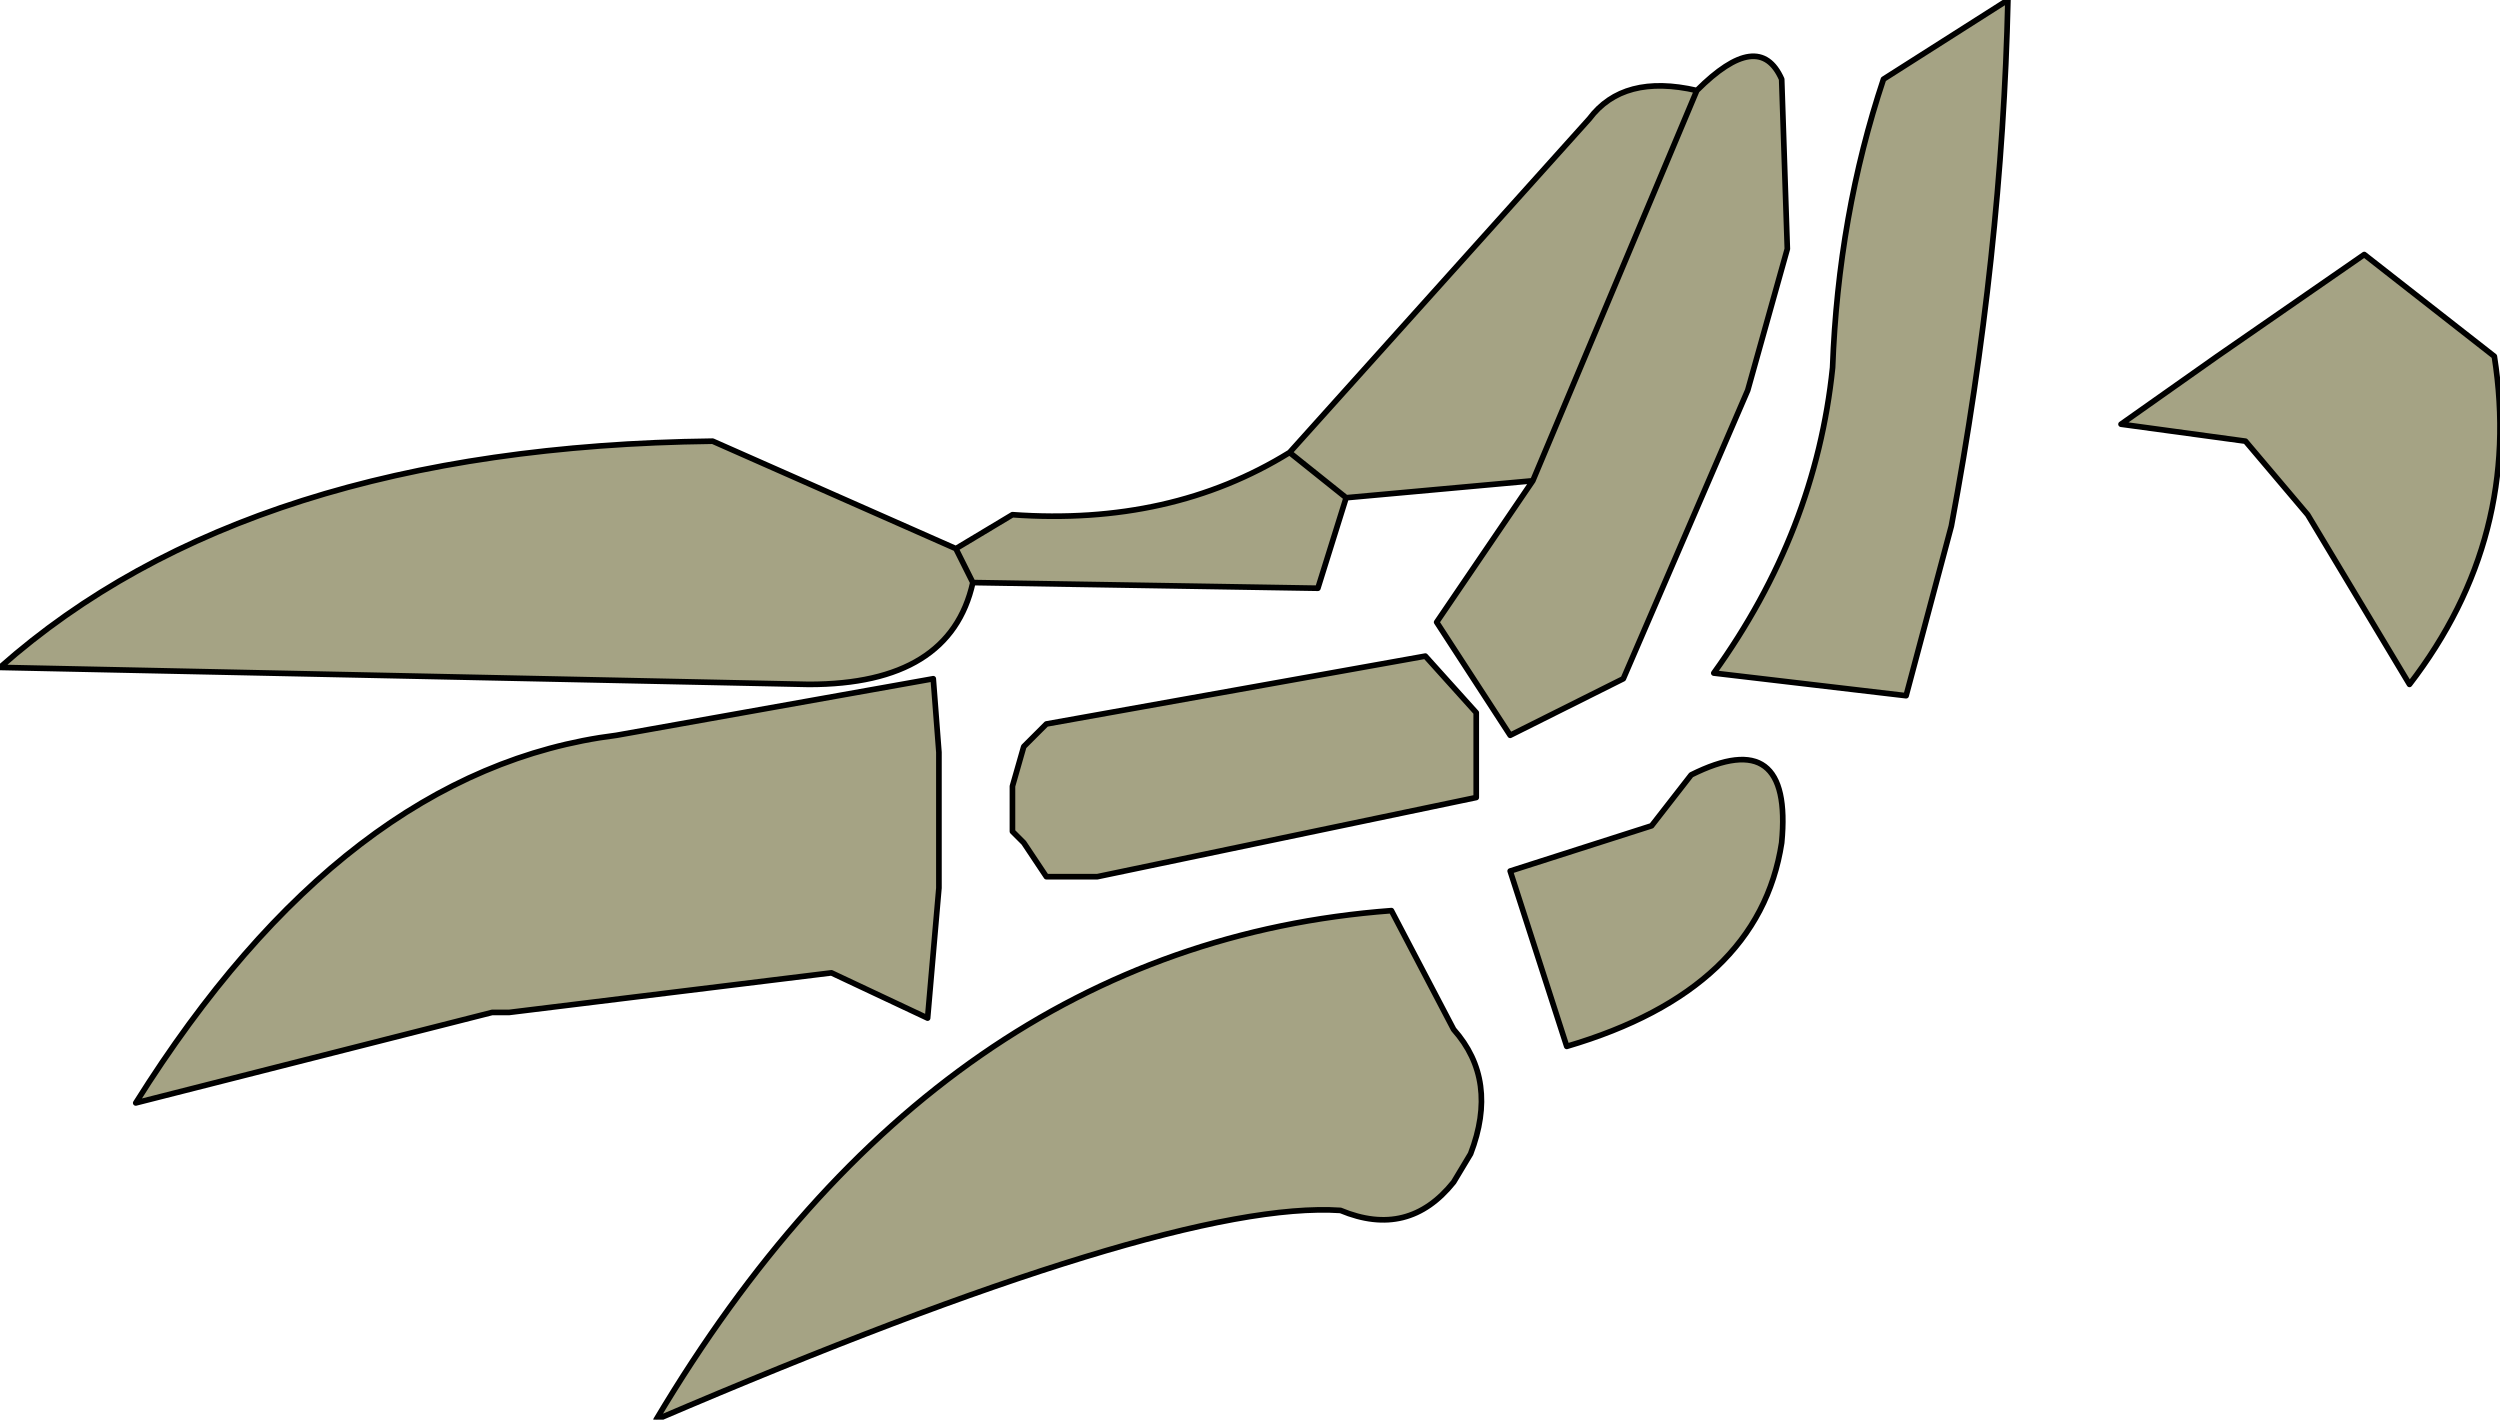 <?xml version="1.0" encoding="UTF-8" standalone="no"?>
<svg xmlns:xlink="http://www.w3.org/1999/xlink" height="12.55px" width="22.1px" xmlns="http://www.w3.org/2000/svg">
  <g transform="matrix(1.0, 0.0, 0.0, 1.0, 13.55, 4.45)">
    <path d="M4.2 -4.45 Q4.15 -2.2 3.7 0.2 L3.3 1.7 1.6 1.5 Q2.5 0.25 2.65 -1.2 2.7 -2.55 3.1 -3.75 L4.2 -4.45 M-2.15 -0.45 L0.5 -3.4 Q0.8 -3.8 1.45 -3.65 L0.0 -0.2 1.45 -3.65 Q2.0 -4.2 2.2 -3.75 L2.25 -2.25 1.9 -1.0 0.8 1.55 -0.2 2.05 -0.85 1.05 0.0 -0.2 -1.65 -0.05 -2.15 -0.45 -1.65 -0.05 -1.9 0.75 -4.95 0.7 Q-5.15 1.6 -6.4 1.6 L-13.55 1.45 Q-11.35 -0.5 -7.25 -0.55 L-5.1 0.4 -4.95 0.7 -5.1 0.4 -4.6 0.1 Q-3.2 0.2 -2.15 -0.45 M5.2 -0.7 L6.05 -1.3 7.35 -2.2 8.5 -1.3 Q8.75 0.3 7.75 1.6 L6.85 0.1 6.3 -0.55 5.2 -0.7 M0.3 4.8 L-0.2 3.25 1.05 2.85 1.4 2.4 Q2.3 1.95 2.2 3.0 2.0 4.3 0.3 4.8 M-0.5 1.85 L-0.5 2.6 -3.85 3.3 -4.3 3.3 -4.5 3.0 -4.6 2.9 -4.6 2.5 -4.5 2.15 -4.3 1.95 -0.95 1.35 -0.5 1.85 M-0.7 4.65 Q-0.3 5.1 -0.55 5.75 L-0.7 6.0 Q-1.1 6.5 -1.7 6.25 -3.2 6.15 -7.75 8.1 -5.25 3.9 -1.25 3.6 L-0.7 4.65 M-5.25 2.2 L-5.25 3.4 -5.35 4.55 -6.2 4.15 -9.05 4.5 -9.2 4.5 -12.35 5.3 Q-10.5 2.35 -8.1 2.05 L-5.3 1.55 -5.25 2.2" fill="#a5a384" fill-rule="evenodd" stroke="none"/>
    <path d="M4.2 -4.45 Q4.15 -2.2 3.7 0.2 L3.3 1.7 1.6 1.5 Q2.5 0.25 2.65 -1.2 2.7 -2.55 3.1 -3.75 L4.2 -4.45 M1.45 -3.65 Q0.8 -3.8 0.5 -3.4 L-2.15 -0.45 -1.65 -0.05 0.0 -0.2 1.45 -3.65 Q2.0 -4.2 2.2 -3.75 L2.25 -2.25 1.9 -1.0 0.8 1.55 -0.2 2.05 -0.85 1.05 0.0 -0.2 M5.2 -0.7 L6.05 -1.3 7.35 -2.2 8.5 -1.3 Q8.75 0.3 7.75 1.6 L6.85 0.1 6.3 -0.55 5.2 -0.7 M0.3 4.8 L-0.2 3.25 1.05 2.85 1.4 2.4 Q2.3 1.95 2.2 3.0 2.0 4.3 0.3 4.8 M-0.5 1.85 L-0.5 2.6 -3.85 3.3 -4.3 3.3 -4.5 3.0 -4.6 2.9 -4.6 2.5 -4.5 2.15 -4.3 1.95 -0.95 1.35 -0.5 1.85 M-0.7 4.65 Q-0.3 5.1 -0.55 5.75 L-0.7 6.0 Q-1.1 6.5 -1.7 6.25 -3.2 6.15 -7.75 8.1 -5.25 3.9 -1.25 3.6 L-0.7 4.65 M-4.95 0.7 L-1.9 0.75 -1.65 -0.05 M-5.25 2.2 L-5.25 3.4 -5.35 4.55 -6.2 4.15 -9.05 4.5 -9.2 4.5 -12.35 5.3 Q-10.5 2.35 -8.1 2.05 L-5.3 1.55 -5.25 2.2 M-5.1 0.4 L-7.25 -0.55 Q-11.35 -0.5 -13.55 1.45 L-6.4 1.6 Q-5.15 1.6 -4.95 0.7 L-5.1 0.4 -4.6 0.1 Q-3.2 0.2 -2.15 -0.45" fill="none" stroke="#000000" stroke-linecap="round" stroke-linejoin="round" stroke-width="0.05"/>
  </g>
</svg>
